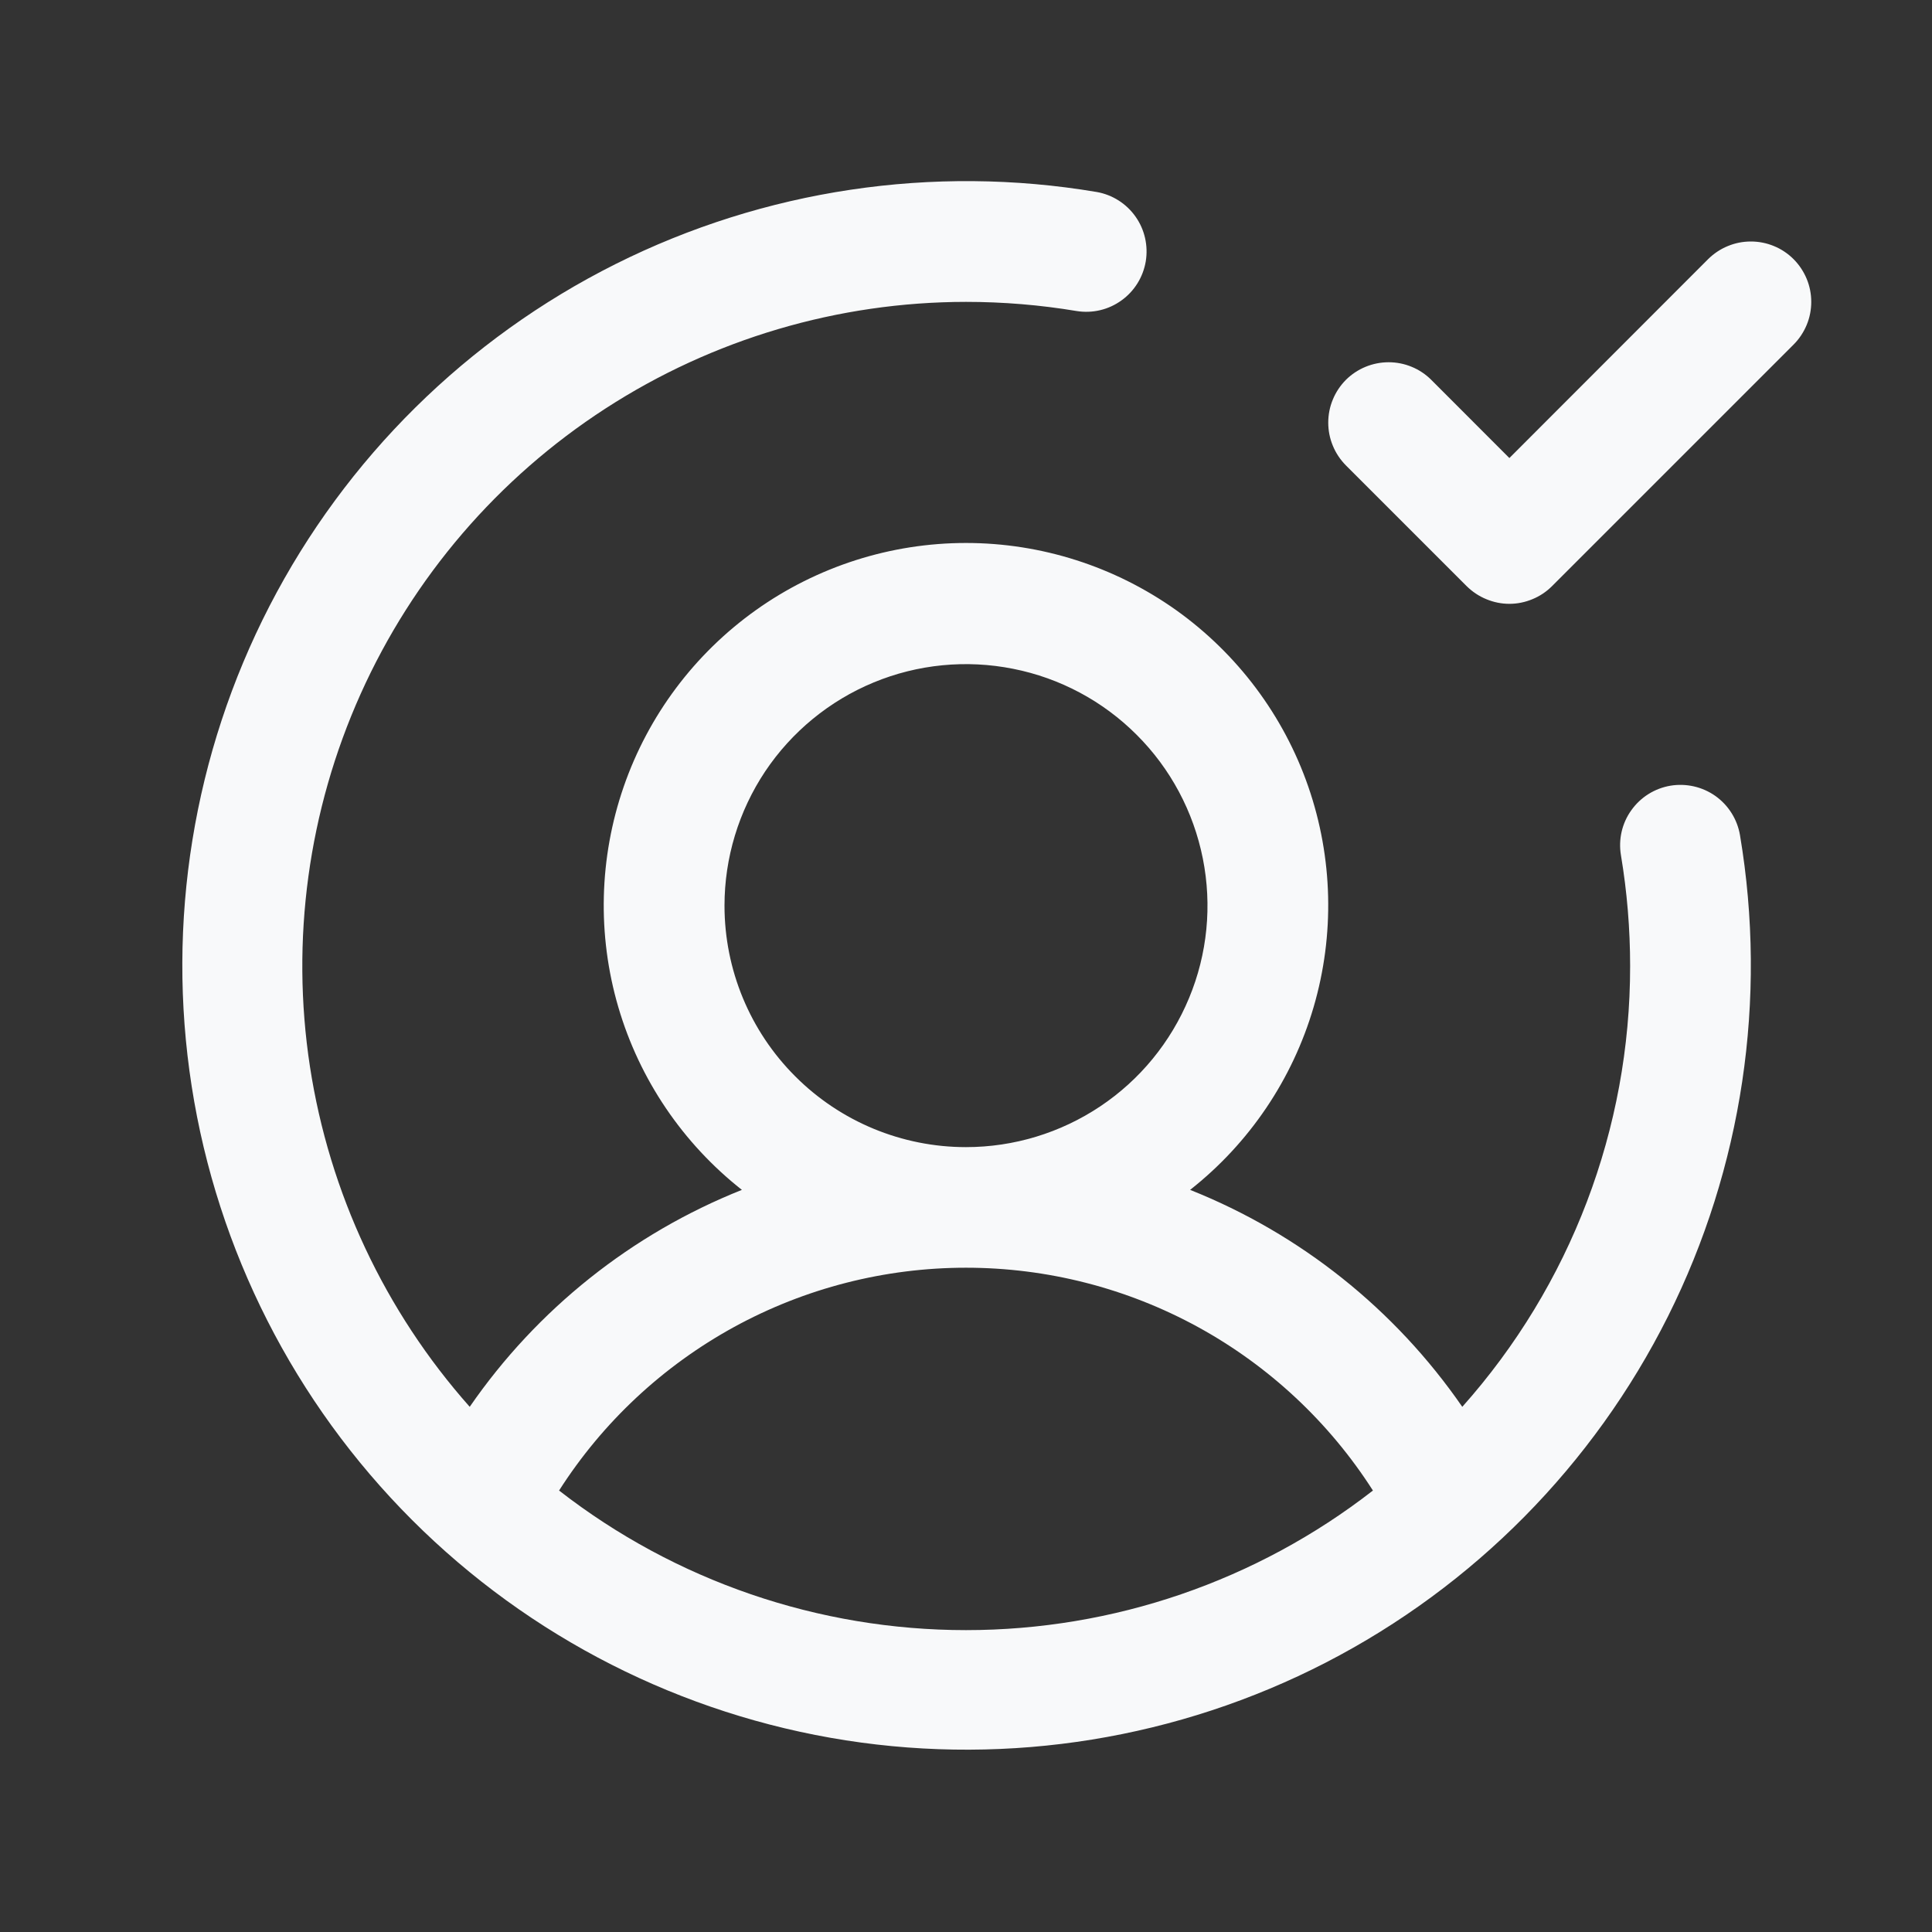 <svg width="24" height="24" viewBox="0 0 24 24" fill="none" xmlns="http://www.w3.org/2000/svg">
<rect x="0" y="0" width="24" height="24" fill="#333333" stroke="none"/>
<path d="M20.752 9.76C20.555 9.793 20.38 9.903 20.265 10.065C20.149 10.226 20.103 10.428 20.136 10.624C20.212 11.079 20.25 11.539 20.25 12C20.252 14.02 19.509 15.969 18.165 17.476C17.328 16.264 16.152 15.326 14.784 14.781C15.519 14.202 16.055 13.409 16.318 12.511C16.581 11.613 16.558 10.656 16.252 9.772C15.946 8.888 15.371 8.122 14.61 7.579C13.847 7.037 12.935 6.745 12 6.745C11.065 6.745 10.152 7.037 9.39 7.579C8.628 8.122 8.054 8.888 7.748 9.772C7.442 10.656 7.418 11.613 7.681 12.511C7.944 13.409 8.481 14.202 9.216 14.781C7.848 15.326 6.671 16.264 5.835 17.476C4.78 16.287 4.091 14.819 3.85 13.248C3.61 11.677 3.829 10.07 4.48 8.62C5.131 7.17 6.187 5.939 7.521 5.075C8.855 4.211 10.411 3.751 12 3.75C12.461 3.75 12.921 3.788 13.376 3.864C13.571 3.895 13.771 3.848 13.931 3.732C14.092 3.617 14.2 3.442 14.233 3.247C14.265 3.052 14.22 2.852 14.106 2.691C13.992 2.529 13.818 2.419 13.624 2.385C11.587 2.042 9.494 2.356 7.647 3.28C5.8 4.205 4.295 5.692 3.348 7.528C2.402 9.364 2.063 11.453 2.381 13.493C2.699 15.534 3.658 17.421 5.118 18.881C6.579 20.342 8.466 21.3 10.506 21.619C12.547 21.937 14.636 21.598 16.472 20.652C18.308 19.705 19.795 18.2 20.72 16.353C21.644 14.506 21.957 12.413 21.615 10.376C21.582 10.18 21.473 10.005 21.311 9.889C21.149 9.774 20.948 9.728 20.752 9.76ZM9 11.25C9 10.657 9.176 10.077 9.505 9.583C9.835 9.09 10.304 8.705 10.852 8.478C11.4 8.251 12.003 8.192 12.585 8.308C13.167 8.423 13.702 8.709 14.121 9.129C14.541 9.548 14.826 10.083 14.942 10.665C15.058 11.247 14.999 11.85 14.771 12.398C14.544 12.946 14.16 13.415 13.667 13.744C13.173 14.074 12.593 14.25 12 14.25C11.204 14.25 10.441 13.934 9.879 13.371C9.316 12.809 9 12.046 9 11.25ZM6.945 18.516C7.487 17.667 8.235 16.969 9.118 16.485C10.002 16.001 10.993 15.748 12 15.748C13.007 15.748 13.998 16.001 14.882 16.485C15.765 16.969 16.512 17.667 17.055 18.516C15.61 19.64 13.831 20.25 12 20.25C10.169 20.25 8.39 19.64 6.945 18.516ZM22.28 4.281L19.28 7.281C19.211 7.35 19.128 7.406 19.037 7.443C18.946 7.481 18.849 7.501 18.75 7.501C18.651 7.501 18.554 7.481 18.463 7.443C18.372 7.406 18.289 7.35 18.219 7.281L16.719 5.781C16.65 5.711 16.594 5.628 16.557 5.537C16.519 5.446 16.5 5.349 16.5 5.25C16.5 5.151 16.519 5.054 16.557 4.963C16.594 4.872 16.65 4.789 16.719 4.719C16.86 4.579 17.051 4.5 17.25 4.5C17.348 4.5 17.446 4.519 17.537 4.557C17.628 4.594 17.711 4.65 17.78 4.719L18.75 5.69L21.219 3.219C21.289 3.15 21.372 3.094 21.463 3.057C21.554 3.019 21.651 3 21.75 3C21.848 3 21.946 3.019 22.037 3.057C22.128 3.094 22.211 3.15 22.28 3.219C22.35 3.289 22.405 3.372 22.443 3.463C22.481 3.554 22.5 3.651 22.5 3.75C22.5 3.849 22.481 3.946 22.443 4.037C22.405 4.128 22.35 4.211 22.28 4.281Z" fill="#F8F9FA"/>
</svg>
